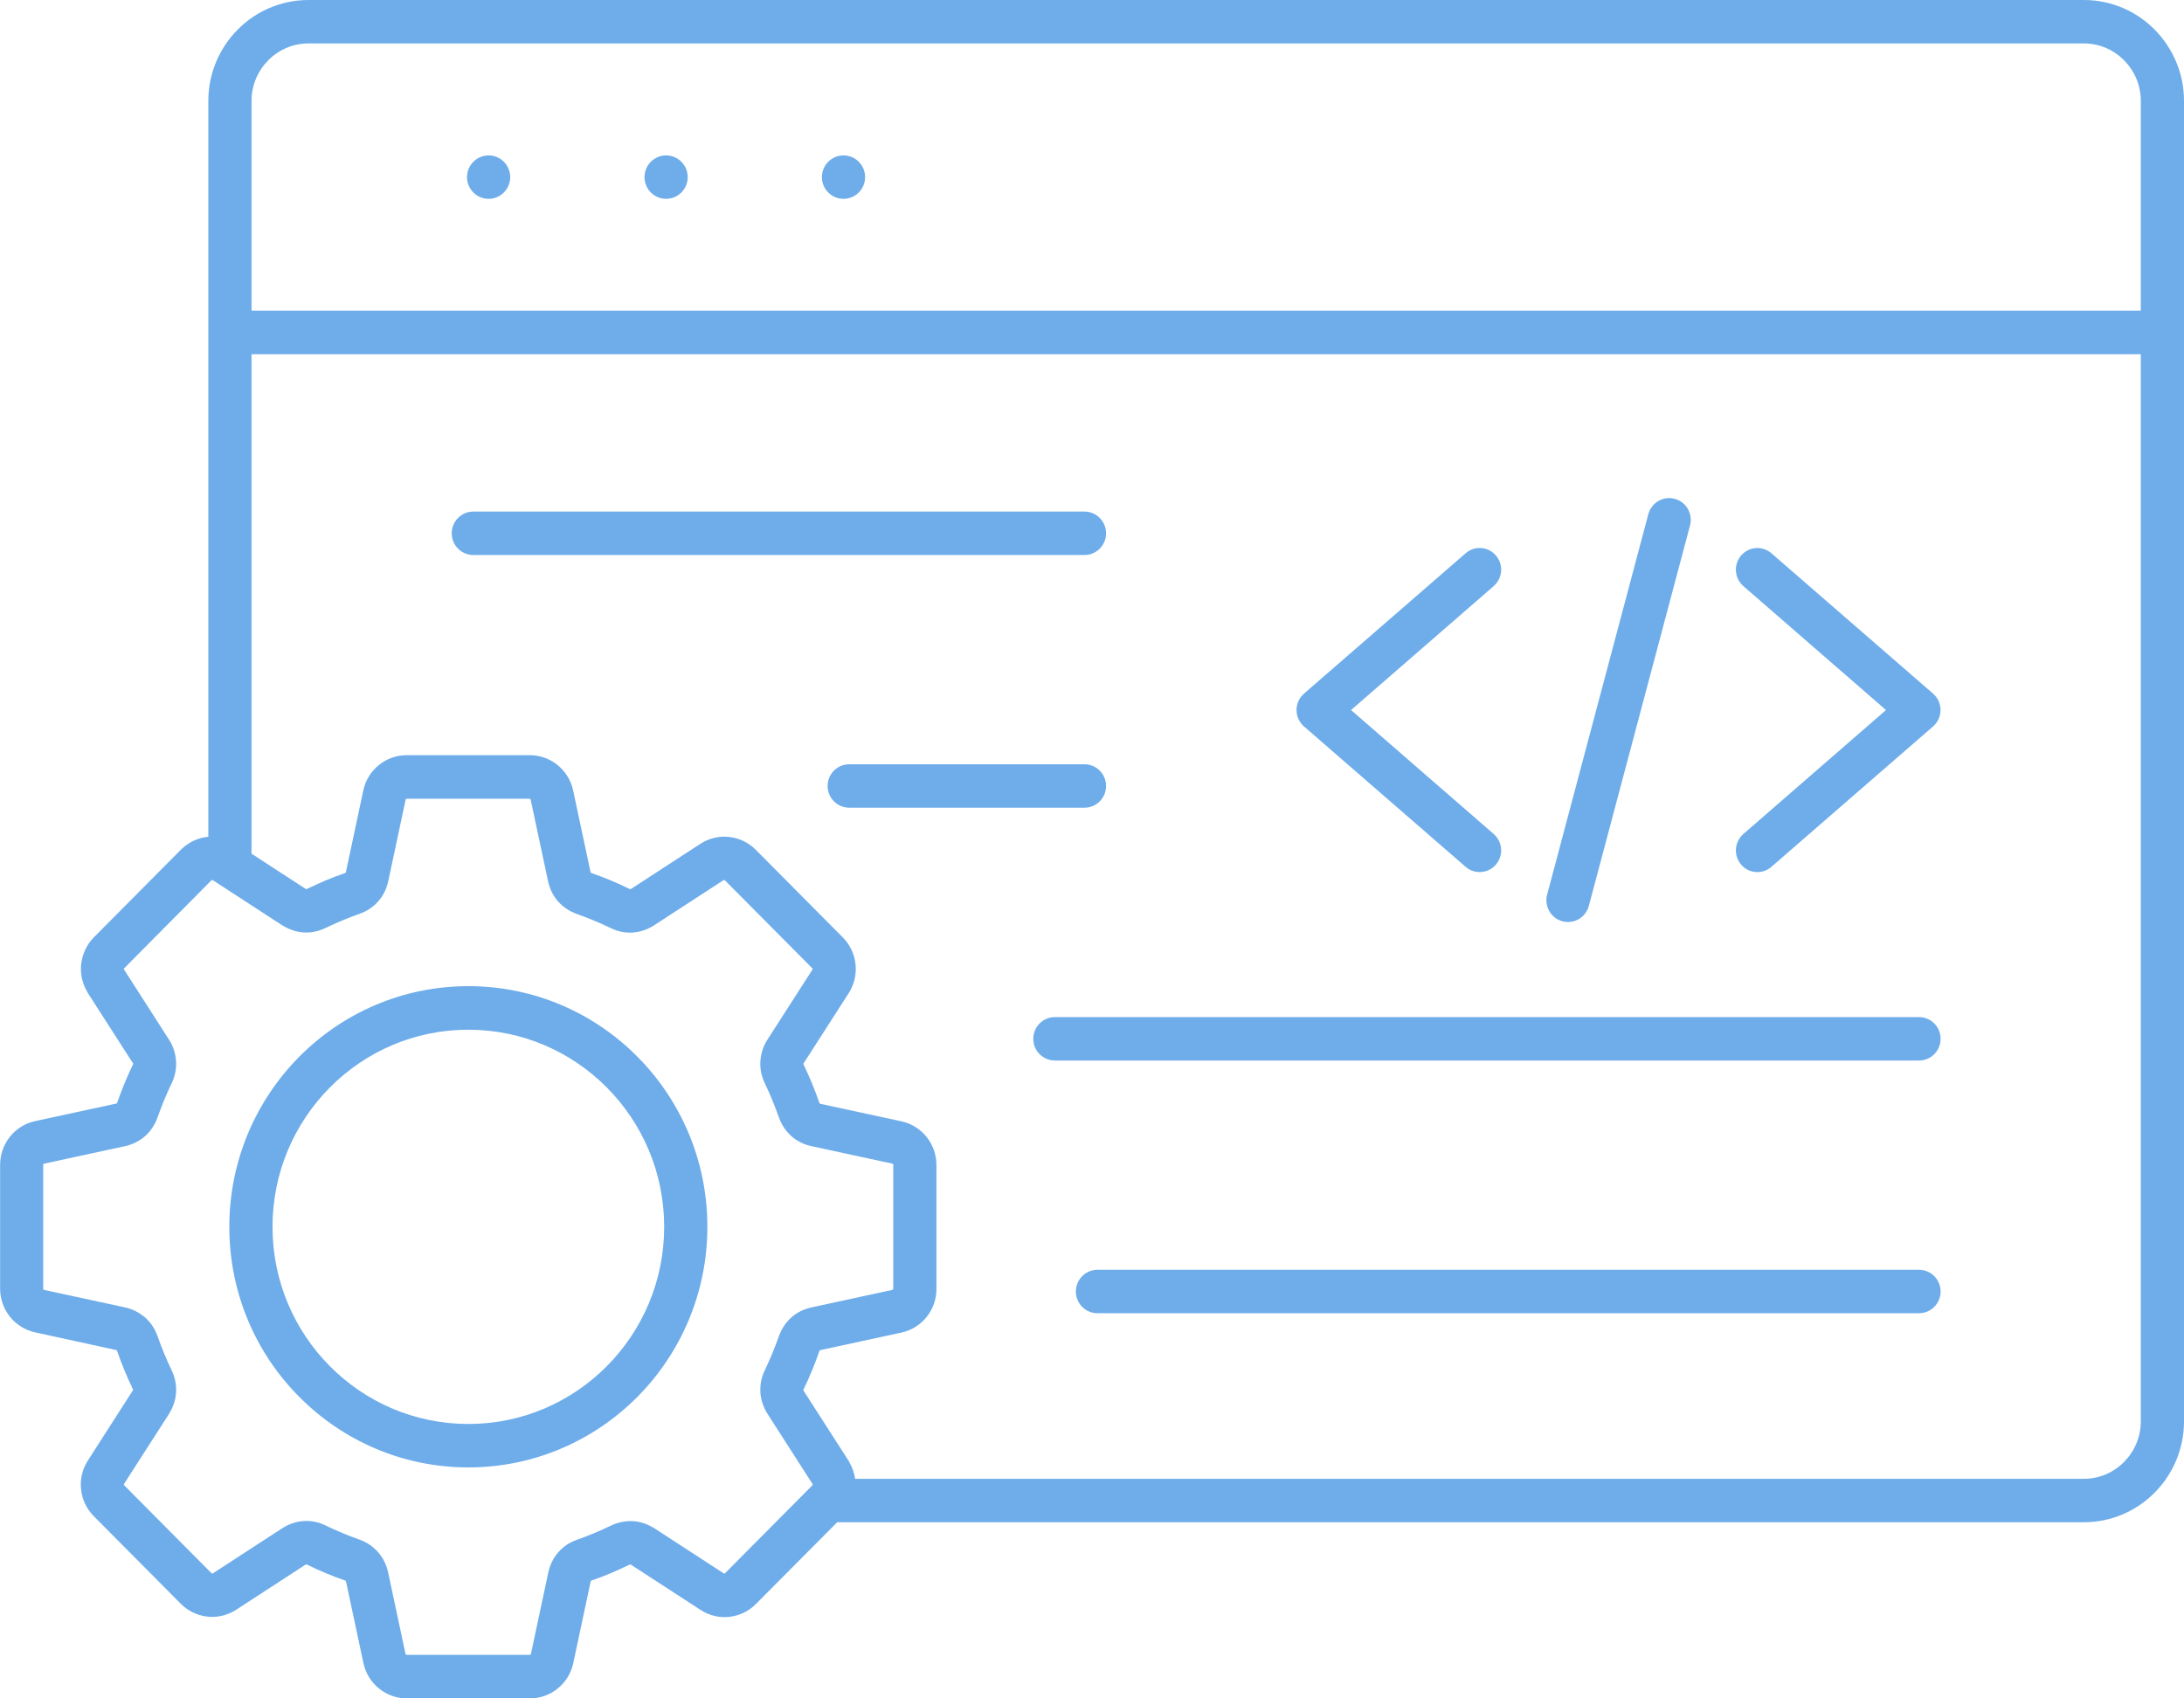 <?xml version="1.0" encoding="UTF-8"?>
<svg id="_レイヤー_2" data-name="レイヤー 2" xmlns="http://www.w3.org/2000/svg" viewBox="0 0 180 140">
  <defs>
    <style>
      .cls-1 {
        fill: #6eadea;
        fill-rule: evenodd;
      }
    </style>
  </defs>
  <g id="pc_top">
    <path class="cls-1" d="M17.17,68.97V8.31c0-2.29.93-4.37,2.42-5.87,1.49-1.51,3.56-2.44,5.83-2.44h146.33c2.27,0,4.33.93,5.83,2.44,1.49,1.51,2.42,3.58,2.42,5.87v108.86c0,2.29-.93,4.37-2.42,5.87-1.49,1.51-3.56,2.44-5.83,2.44h-102.75l-6.7,6.74c-.61.62-1.39.97-2.2,1.06-.8.09-1.64-.1-2.37-.58h0s-5.76-3.74-5.76-3.74h-.01s-.04,0-.06.01c-.52.25-1.05.49-1.56.71-.5.21-1.03.41-1.6.61-.02,0-.03.02-.04.03,0,0-.02.03-.02.05l-1.43,6.71c-.18.86-.64,1.58-1.28,2.1-.63.52-1.44.82-2.3.82h-10.14c-.86,0-1.66-.3-2.3-.82-.64-.52-1.1-1.25-1.28-2.1l-1.43-6.71s-.01-.04-.02-.05h-.01s-.02-.02-.03-.03c-.57-.2-1.1-.4-1.6-.61-.52-.22-1.04-.45-1.56-.71-.02-.01-.05-.02-.06-.02-.01,0-.03,0-.05.02h0s0,0,0,0l-5.72,3.72c-.72.47-1.56.66-2.37.57-.81-.09-1.59-.45-2.2-1.06l-7.17-7.22c-.61-.62-.97-1.4-1.05-2.22-.09-.81.1-1.65.57-2.38h0s3.72-5.8,3.72-5.8h0s0-.05-.02-.07c-.25-.53-.49-1.05-.7-1.57-.21-.5-.41-1.04-.61-1.61,0-.02-.02-.03-.03-.04h-.01s-6.69-1.46-6.69-1.46c-.85-.18-1.57-.65-2.09-1.29-.51-.64-.81-1.45-.81-2.31v-10.21c0-.87.3-1.68.81-2.32.51-.64,1.24-1.11,2.09-1.29l6.66-1.44s.05-.01.05-.01h0s0,0,0,0c.01,0,.02-.02.03-.04.2-.57.4-1.11.61-1.61.21-.52.45-1.04.7-1.57.01-.02.02-.05.02-.06,0,0,0-.02-.03-.05l-3.7-5.76c-.03-.05-.07-.11-.09-.17-.4-.69-.55-1.47-.47-2.22.09-.82.44-1.6,1.05-2.22l7.17-7.22s.09-.08.13-.12c.59-.54,1.32-.86,2.07-.94.03,0,.05,0,.08,0h0ZM70.51,121.9h101.24c1.29,0,2.46-.53,3.31-1.39.85-.86,1.38-2.04,1.38-3.34V29.2H20.73v41.17l4.49,2.92h.01s.04,0,.06-.01c.52-.25,1.05-.49,1.56-.71.5-.21,1.03-.41,1.6-.61.02,0,.03-.02.04-.03,0,0,.02-.03.02-.05l1.43-6.71c.18-.86.64-1.58,1.28-2.1.63-.52,1.44-.82,2.3-.82h10.14c.86,0,1.66.3,2.3.82.64.52,1.1,1.25,1.28,2.1l1.43,6.71s.01.04.02.05c0,.01.02.02.04.03.57.2,1.1.4,1.6.61.52.22,1.04.45,1.56.71.02.01.04.02.06.02.01,0,.03,0,.05-.02h0s0,0,0,0l5.72-3.72c.73-.47,1.56-.66,2.37-.57.81.09,1.58.44,2.2,1.06h0s0,0,0,0l7.17,7.22c.61.62.97,1.4,1.05,2.22.09.82-.1,1.66-.57,2.39l-3.7,5.76s-.03.04-.03.05c0,.01,0,.04.02.06.25.53.49,1.05.7,1.57.21.5.41,1.04.61,1.61,0,.02.02.03.03.04,0,0,.03.02.05.02l6.66,1.44c.85.18,1.57.65,2.09,1.29.51.64.81,1.45.81,2.32v10.21c0,.87-.3,1.68-.81,2.31-.51.64-1.24,1.11-2.09,1.29l-6.66,1.44s-.04.01-.05.02c-.01,0-.02.02-.03.04-.2.57-.4,1.11-.61,1.61-.21.52-.45,1.04-.7,1.57-.01.02-.02.05-.02.06,0,.01,0,.03.02.05h0s0,0,0,0l3.7,5.76c.03.05.07.11.09.17.24.42.39.87.46,1.33h0ZM135.85,42.39l-8.34,31.36c-.25.95.31,1.94,1.26,2.19.95.26,1.92-.31,2.18-1.27l8.34-31.36c.25-.95-.31-1.94-1.26-2.19-.95-.26-1.92.31-2.18,1.27h0ZM146,71.45l13.32-11.57c.74-.65.82-1.77.18-2.52-.06-.07-.13-.14-.2-.2l-13.3-11.55c-.74-.65-1.86-.56-2.5.18-.64.75-.56,1.87.18,2.52l11.76,10.22-11.76,10.22c-.74.65-.82,1.77-.18,2.52.64.75,1.76.83,2.5.18h0ZM123.11,68.75l-11.76-10.22,11.76-10.22c.74-.65.82-1.77.18-2.52-.64-.75-1.76-.83-2.5-.18l-13.3,11.55c-.07.06-.14.13-.2.2-.64.75-.56,1.87.18,2.52l13.32,11.57c.74.65,1.86.56,2.5-.18.64-.75.56-1.87-.18-2.52h0ZM38.6,81.29c-5.44,0-10.36,2.22-13.93,5.81-3.56,3.59-5.77,8.55-5.77,14.03s2.2,10.44,5.77,14.02c3.56,3.59,8.49,5.81,13.93,5.81s10.36-2.22,13.93-5.81c3.56-3.59,5.77-8.55,5.77-14.02s-2.2-10.44-5.77-14.03c-3.56-3.59-8.49-5.81-13.93-5.81h0ZM50.01,89.64c-2.92-2.94-6.95-4.76-11.41-4.76s-8.49,1.82-11.41,4.76c-2.92,2.94-4.73,7-4.73,11.49s1.81,8.55,4.73,11.49c2.92,2.94,6.95,4.76,11.41,4.76s8.49-1.82,11.41-4.76c2.92-2.94,4.73-7,4.73-11.49s-1.81-8.55-4.73-11.49h0ZM43.67,65.84h-10.14s-.06,0-.07.02c-.01.01-.02.03-.03.06l-1.43,6.71c-.14.64-.42,1.21-.83,1.67-.4.46-.93.82-1.55,1.03-.45.16-.92.34-1.4.54-.48.2-.94.41-1.38.62-.58.28-1.2.41-1.81.37-.55-.03-1.09-.2-1.6-.49-.06-.03-.11-.06-.16-.09l-5.72-3.72h0s0,0,0,0c-.02-.01-.05-.02-.07-.02-.01,0-.02,0-.04.01l-7.19,7.25s-.04.05-.04.06c0,.01,0,.03,0,.04l3.72,5.8c.35.54.54,1.15.58,1.77.04.62-.08,1.24-.36,1.82-.21.44-.42.91-.62,1.39-.2.49-.38.96-.54,1.41-.22.62-.57,1.15-1.03,1.56h0c-.47.41-1.03.7-1.66.83l-6.66,1.44s-.05.02-.06.03c-.01.01-.02.04-.02.07v10.21s0,.06.02.07c.01.01.03.02.06.03l6.66,1.44c.56.12,1.07.37,1.51.71.05.04.1.08.15.12.46.41.81.93,1.03,1.56.16.45.34.92.54,1.41.2.48.4.95.62,1.39.28.59.4,1.21.36,1.82-.03.56-.2,1.1-.49,1.61-.03.06-.06.11-.09.16l-3.7,5.76h0s0,0,0,0c-.01.02-.02.05-.02.08,0,.02.01.04.04.06l7.17,7.22s.05.04.06.04c.02,0,.05,0,.07-.02l5.72-3.72h0c.55-.35,1.15-.55,1.76-.59.61-.04,1.23.08,1.81.37.44.21.9.42,1.38.62.49.2.96.39,1.4.54.55.19,1.02.5,1.41.9.05.04.09.09.13.14.41.46.69,1.03.83,1.67l1.43,6.71s.02.05.03.06c.01.01.04.02.07.02h10.14s.06,0,.07-.02c.01-.01.02-.03.03-.06l1.43-6.71c.14-.64.42-1.21.83-1.67.4-.46.93-.82,1.55-1.03.45-.16.92-.34,1.4-.54.48-.2.94-.41,1.38-.62.58-.28,1.2-.4,1.81-.37.55.03,1.09.2,1.6.49.06.03.11.06.16.09l5.72,3.72h0s0,0,0,0c.02.01.05.02.07.02.02,0,.04-.01.06-.04l7.17-7.22s.04-.05.04-.06c0-.01,0-.03,0-.04l-3.72-5.8h0c-.35-.55-.55-1.16-.59-1.77-.04-.62.08-1.24.36-1.82.21-.44.42-.91.62-1.39.2-.49.38-.96.54-1.41.22-.62.57-1.15,1.03-1.56.46-.41,1.02-.69,1.66-.83l6.66-1.44s.05-.02.06-.03c.01-.01.02-.04.02-.07v-10.21s0-.06-.02-.07c-.01-.01-.03-.02-.06-.03l-6.66-1.44c-.64-.14-1.2-.42-1.66-.83-.46-.41-.81-.94-1.03-1.56-.16-.45-.34-.92-.54-1.41-.2-.48-.4-.95-.62-1.39-.28-.59-.4-1.21-.36-1.82.04-.62.23-1.23.58-1.77l3.7-5.76s.03-.06.02-.08c0-.02-.01-.04-.04-.06l-7.17-7.22h0s-.04-.04-.07-.04c-.02,0-.05,0-.07.02l-5.72,3.72h0c-.55.35-1.15.55-1.76.59-.61.04-1.23-.08-1.81-.37-.44-.21-.9-.42-1.38-.62-.49-.2-.96-.39-1.4-.54-.62-.22-1.14-.57-1.55-1.03-.41-.46-.69-1.03-.83-1.67l-1.43-6.71s-.02-.05-.03-.06c-.01-.01-.04-.02-.07-.02h0ZM69.52,16.39h0c.98,0,1.78-.8,1.78-1.79s-.8-1.79-1.78-1.79h0c-.98,0-1.78.8-1.78,1.79s.8,1.79,1.78,1.79h0ZM54.9,16.39h0c.98,0,1.78-.8,1.78-1.79s-.8-1.79-1.78-1.79h0c-.98,0-1.78.8-1.78,1.79s.8,1.79,1.78,1.79h0ZM40.27,16.39h0c.98,0,1.78-.8,1.78-1.79s-.8-1.79-1.78-1.79h0c-.98,0-1.78.8-1.78,1.79s.8,1.79,1.78,1.79h0ZM90.45,108.25h67.71c.98,0,1.78-.8,1.78-1.79s-.8-1.79-1.78-1.79h-67.71c-.98,0-1.78.8-1.78,1.79s.8,1.79,1.78,1.79h0ZM86.94,87.42h71.22c.98,0,1.78-.8,1.78-1.79s-.8-1.79-1.78-1.79h-71.22c-.98,0-1.78.8-1.78,1.79s.8,1.79,1.78,1.79h0ZM69.99,66.58h19.39c.98,0,1.78-.8,1.78-1.79s-.8-1.79-1.78-1.79h-19.39c-.98,0-1.78.8-1.78,1.79s.8,1.79,1.78,1.79h0ZM39.01,45.75h50.37c.98,0,1.78-.8,1.78-1.79s-.8-1.79-1.78-1.79h-50.37c-.98,0-1.78.8-1.78,1.79s.8,1.79,1.78,1.79h0ZM176.44,25.61V8.31c0-1.3-.53-2.48-1.38-3.34-.85-.86-2.02-1.39-3.31-1.39H25.42c-1.29,0-2.46.53-3.31,1.39-.85.86-1.38,2.04-1.38,3.34v17.3h155.71Z"/>
  </g>
</svg>